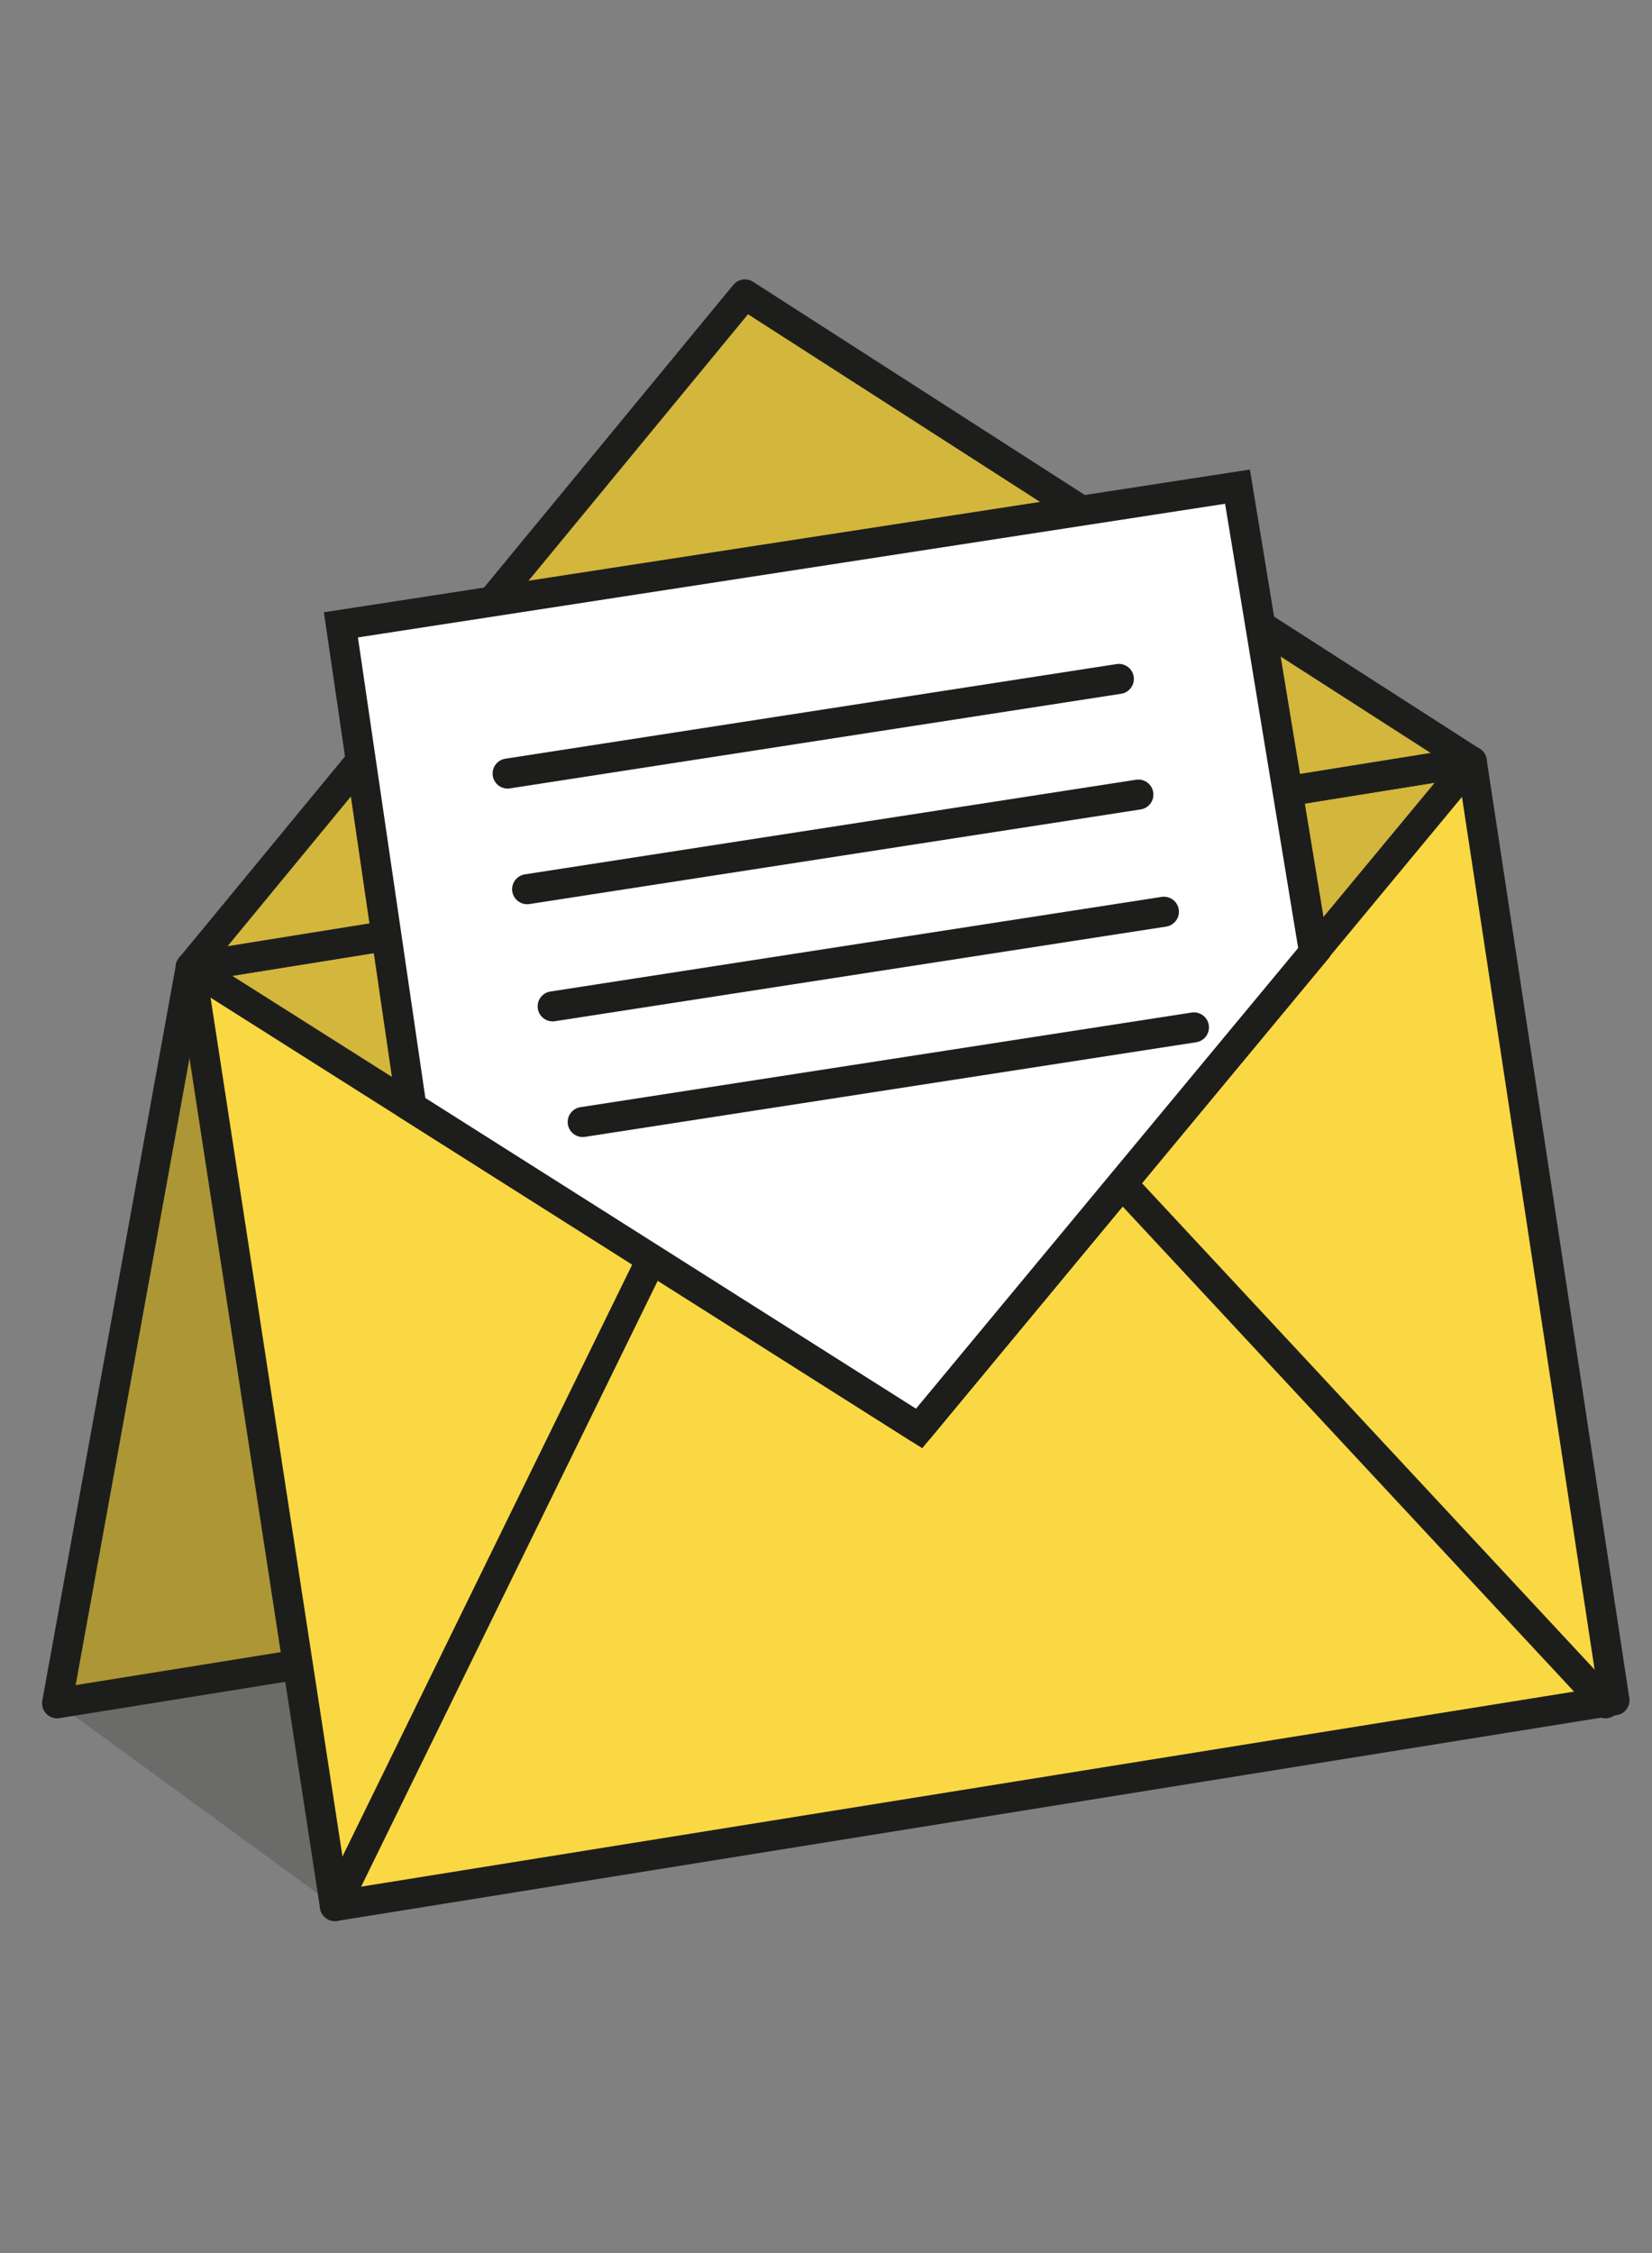 <svg width="110" height="150" viewBox="0 0 110 150" fill="none" xmlns="http://www.w3.org/2000/svg">
<rect x="0" y="0" width="110" height="150" fill="#808080" stroke="none"/>
<rect width="110" height="150" fill="transparent"/>
<path d="M98 52.2L89 99.7L3.8 113.4L12.7 64.4L98 52.2Z" fill="#D3B63C" stroke="#1D1E1C" stroke-width="2" stroke-miterlimit="10" stroke-linecap="round" stroke-linejoin="round"/>
<path d="M98 50.7L107.5 113.2L22.3 126.9L12.7 64.4L98 50.7Z" fill="#FAD843" stroke="#1D1E1C" stroke-width="2" stroke-miterlimit="10" stroke-linecap="round" stroke-linejoin="round"/>
<path d="M22.3 126.9L43.4 83.8" stroke="#1D1E1C" stroke-width="2" stroke-miterlimit="10" stroke-linecap="round" stroke-linejoin="round"/>
<path d="M106.9 113.4L74.7 78.8" stroke="#1D1E1C" stroke-width="2" stroke-miterlimit="10" stroke-linecap="round" stroke-linejoin="round"/>
<path d="M12.7 64.4L98 50.7L61.2 95.1L12.7 64.4Z" fill="#D3B63C" stroke="#1D1E1C" stroke-width="2" stroke-miterlimit="10" stroke-linecap="round" stroke-linejoin="round"/>
<path opacity="0.21" d="M3.8 113.4L22.3 126.9L12.7 64.4L3.8 113.4Z" fill="#1D1E1C"/>
<path d="M98 50.7L12.7 64.4L49.6 19.6L98 50.7Z" fill="#D3B63C" stroke="#1D1E1C" stroke-width="2" stroke-miterlimit="10" stroke-linecap="round" stroke-linejoin="round"/>
<path d="M27.4 73.7L22.7 41.6L82.4 32.4L87.5 63.4L61.2 95.1L27.4 73.7Z" fill="white" stroke="#1D1D1B" stroke-width="2" stroke-miterlimit="10"/>
<path d="M33.8 51.5L74.5 45.2" stroke="#1D1D1B" stroke-width="2" stroke-miterlimit="10" stroke-linecap="round"/>
<path d="M35.1 59.2L75.8 52.9" stroke="#1D1D1B" stroke-width="2" stroke-miterlimit="10" stroke-linecap="round"/>
<path d="M36.8 67L77.5 60.7" stroke="#1D1D1B" stroke-width="2" stroke-miterlimit="10" stroke-linecap="round"/>
<path d="M38.8 74.7L79.5 68.4" stroke="#1D1D1B" stroke-width="2" stroke-miterlimit="10" stroke-linecap="round"/>
</svg>
